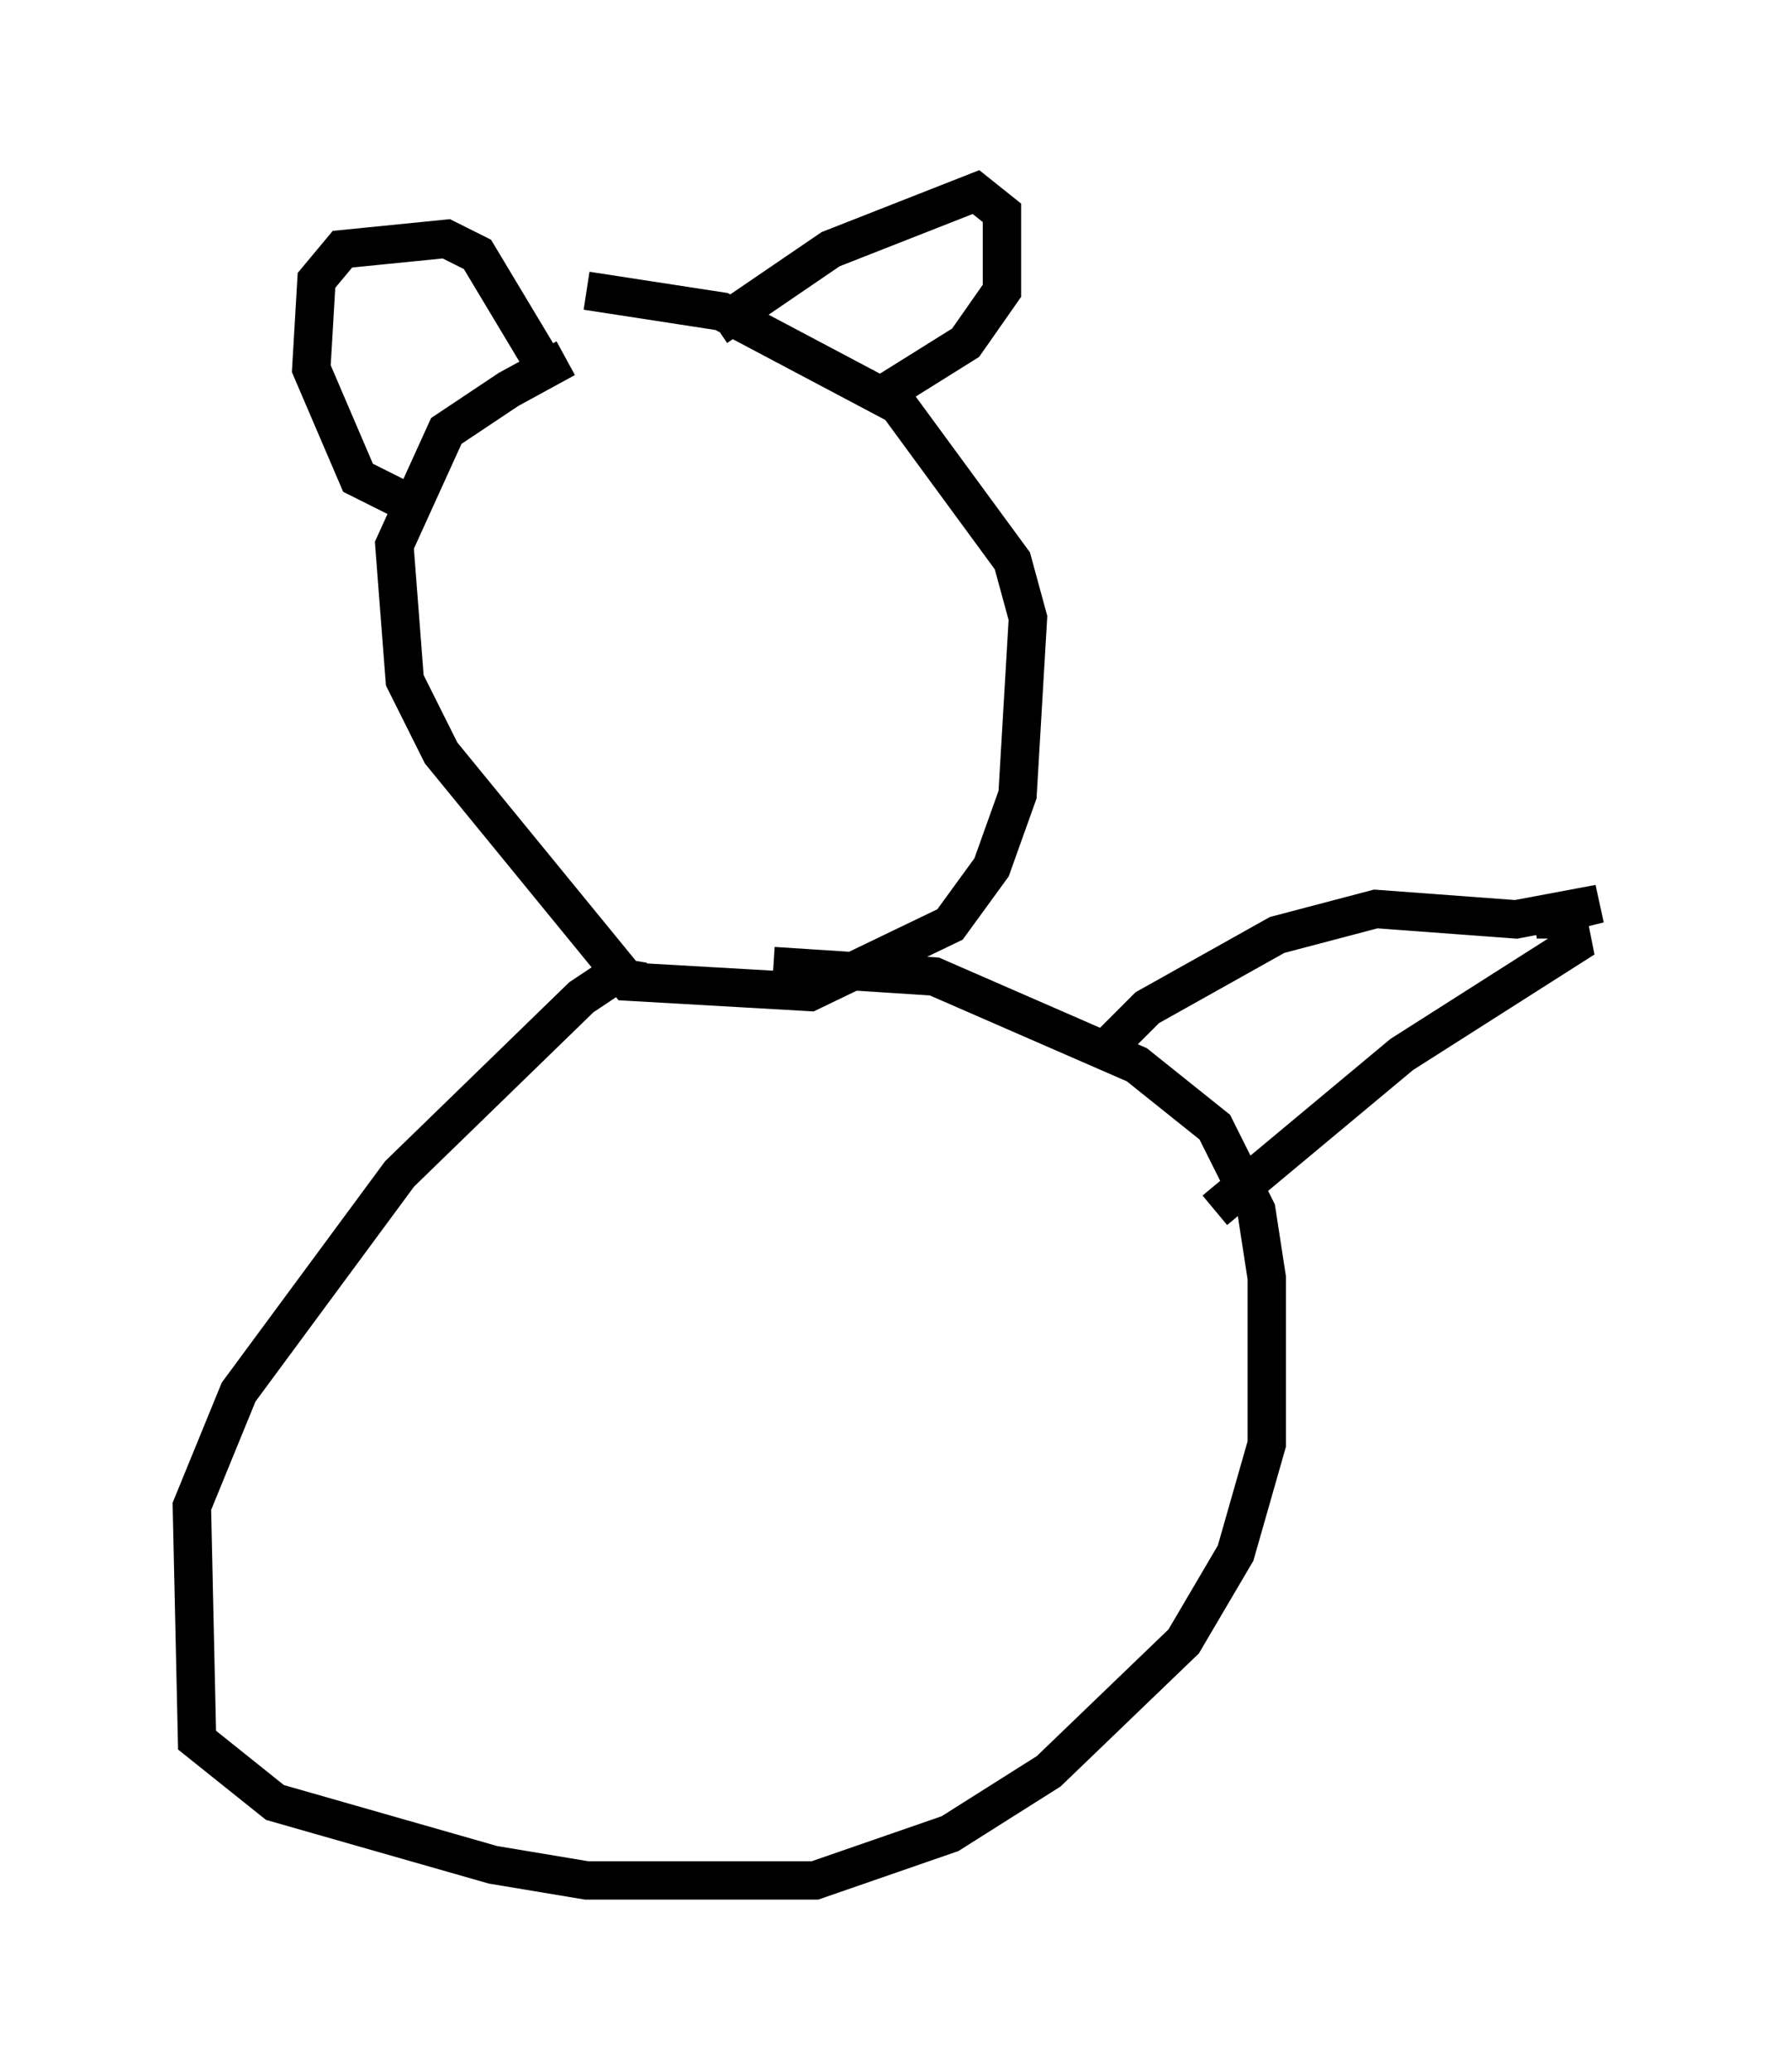 <?xml version="1.0" encoding="utf-8" ?>
<svg baseProfile="full" height="53.978" version="1.1" width="46.671" xmlns="http://www.w3.org/2000/svg" xmlns:ev="http://www.w3.org/2001/xml-events" xmlns:xlink="http://www.w3.org/1999/xlink"><defs /><rect fill="white" height="53.978" width="46.671" x="0" y="0" /><path d="M18.396, 9.465 m-3.654, -0.135 l-1.488, 0.812 -1.624, 1.083 l-1.353, 2.977 0.271, 3.518 l0.947, 1.894 4.871, 5.954 l4.736, 0.271 3.654, -1.759 l1.083, -1.488 0.677, -1.894 l0.271, -4.601 -0.406, -1.488 l-2.977, -4.059 -4.601, -2.436 l-3.518, -0.541 m1.488, 17.997 l-0.812, -0.135 -0.812, 0.541 l-4.736, 4.601 -4.195, 5.683 l-1.218, 2.977 0.135, 6.089 l2.03, 1.624 5.683, 1.624 l2.436, 0.406 5.954, 0.0 l3.518, -1.218 2.571, -1.624 l3.518, -3.383 1.353, -2.3 l0.812, -2.842 0.0, -4.33 l-0.271, -1.759 -1.083, -2.165 l-2.03, -1.624 -5.277, -2.3 l-4.195, -0.271 m8.39, 2.436 l1.353, -1.353 3.383, -1.894 l2.571, -0.677 3.654, 0.271 l2.165, -0.406 -1.624, 0.406 l0.812, 0.0 0.135, 0.677 l-4.465, 2.842 -4.871, 4.059 m-20.568, -4.195 l0.0, 0.0 m-0.406, -14.208 l-1.353, -0.677 -1.218, -2.842 l0.135, -2.3 0.677, -0.812 l2.706, -0.271 0.812, 0.406 l2.03, 3.383 m4.195, -1.488 l2.977, -2.03 3.789, -1.488 l0.677, 0.541 0.0, 2.03 l-0.947, 1.353 -2.165, 1.353 " fill="none" stroke="black" stroke-width="1" /></svg>